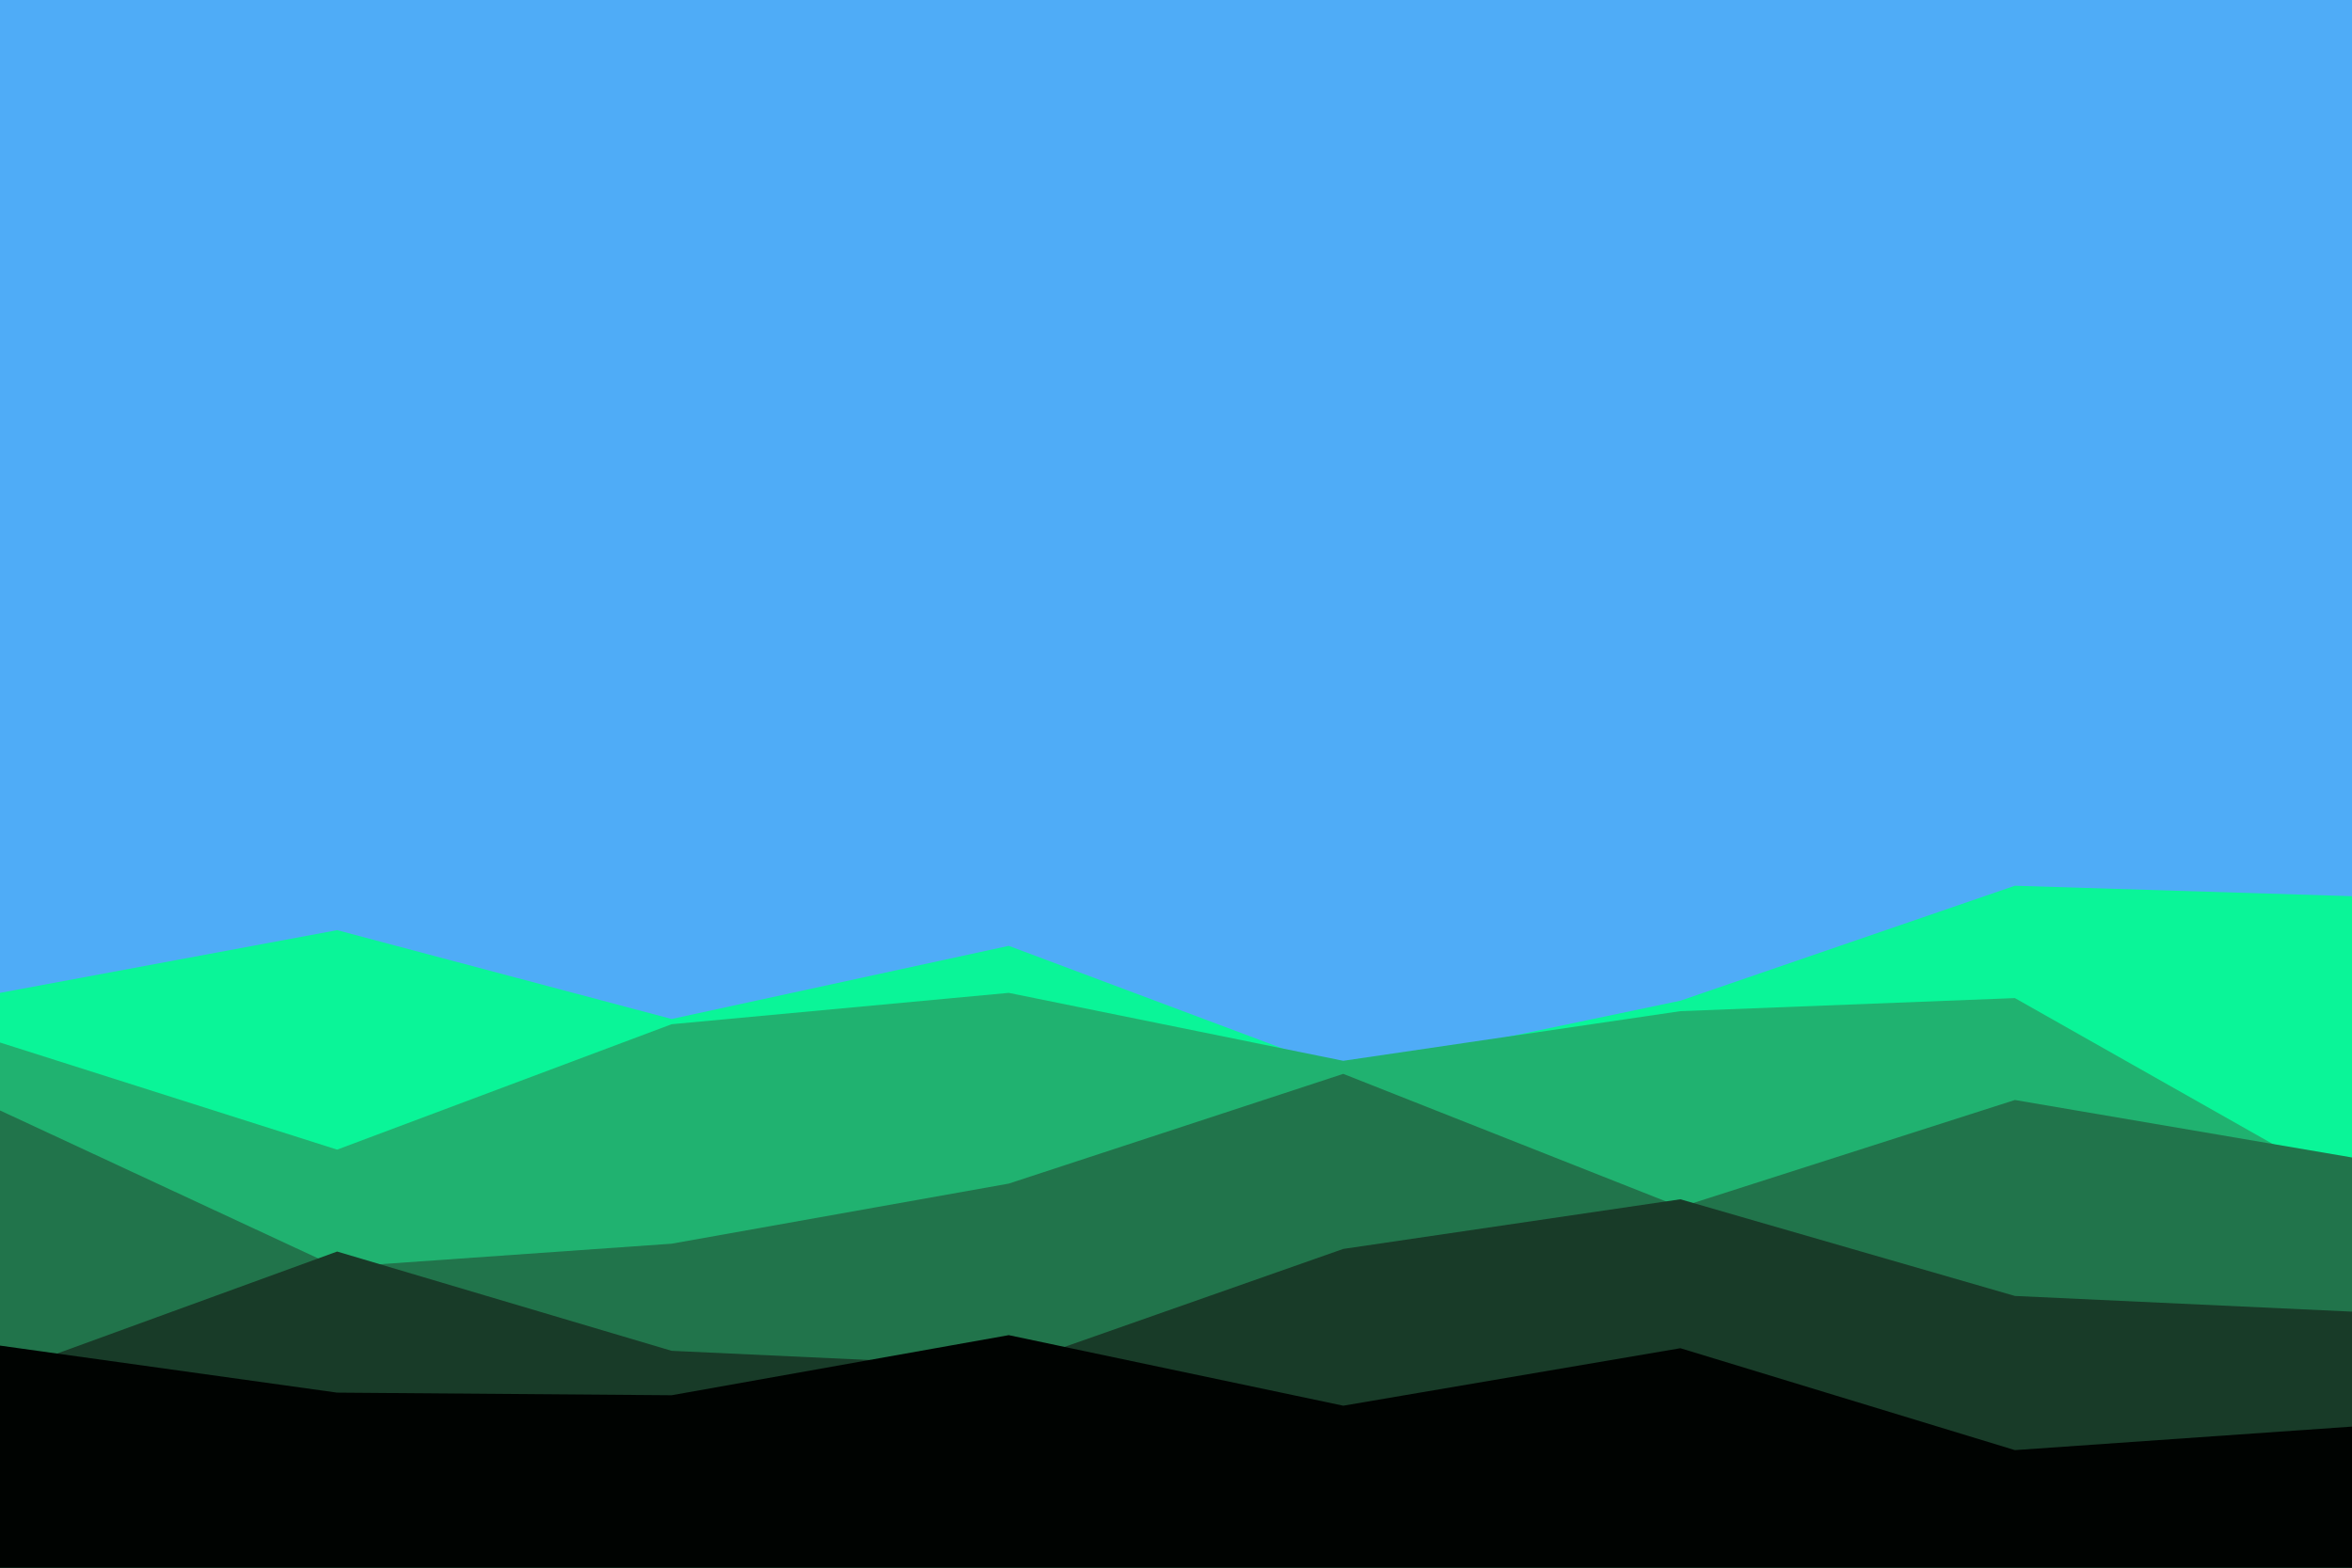 <svg id="visual" viewBox="0 0 900 600" width="900" height="600" xmlns="http://www.w3.org/2000/svg" xmlns:xlink="http://www.w3.org/1999/xlink" version="1.1"><rect x="0" y="0" width="900" height="600" fill="#4FACF7"></rect><path d="M0 380L129 356L257 390L386 362L514 410L643 383L771 339L900 343L900 601L771 601L643 601L514 601L386 601L257 601L129 601L0 601Z" fill="#0af598"></path><path d="M0 399L129 440L257 392L386 380L514 406L643 387L771 382L900 455L900 601L771 601L643 601L514 601L386 601L257 601L129 601L0 601Z" fill="#20b270"></path><path d="M0 425L129 485L257 476L386 453L514 411L643 462L771 421L900 443L900 601L771 601L643 601L514 601L386 601L257 601L129 601L0 601Z" fill="#21744b"></path><path d="M0 526L129 479L257 517L386 523L514 478L643 459L771 496L900 502L900 601L771 601L643 601L514 601L386 601L257 601L129 601L0 601Z" fill="#183b28"></path><path d="M0 515L129 533L257 534L386 511L514 538L643 516L771 555L900 546L900 601L771 601L643 601L514 601L386 601L257 601L129 601L0 601Z" fill="#000301"></path></svg>